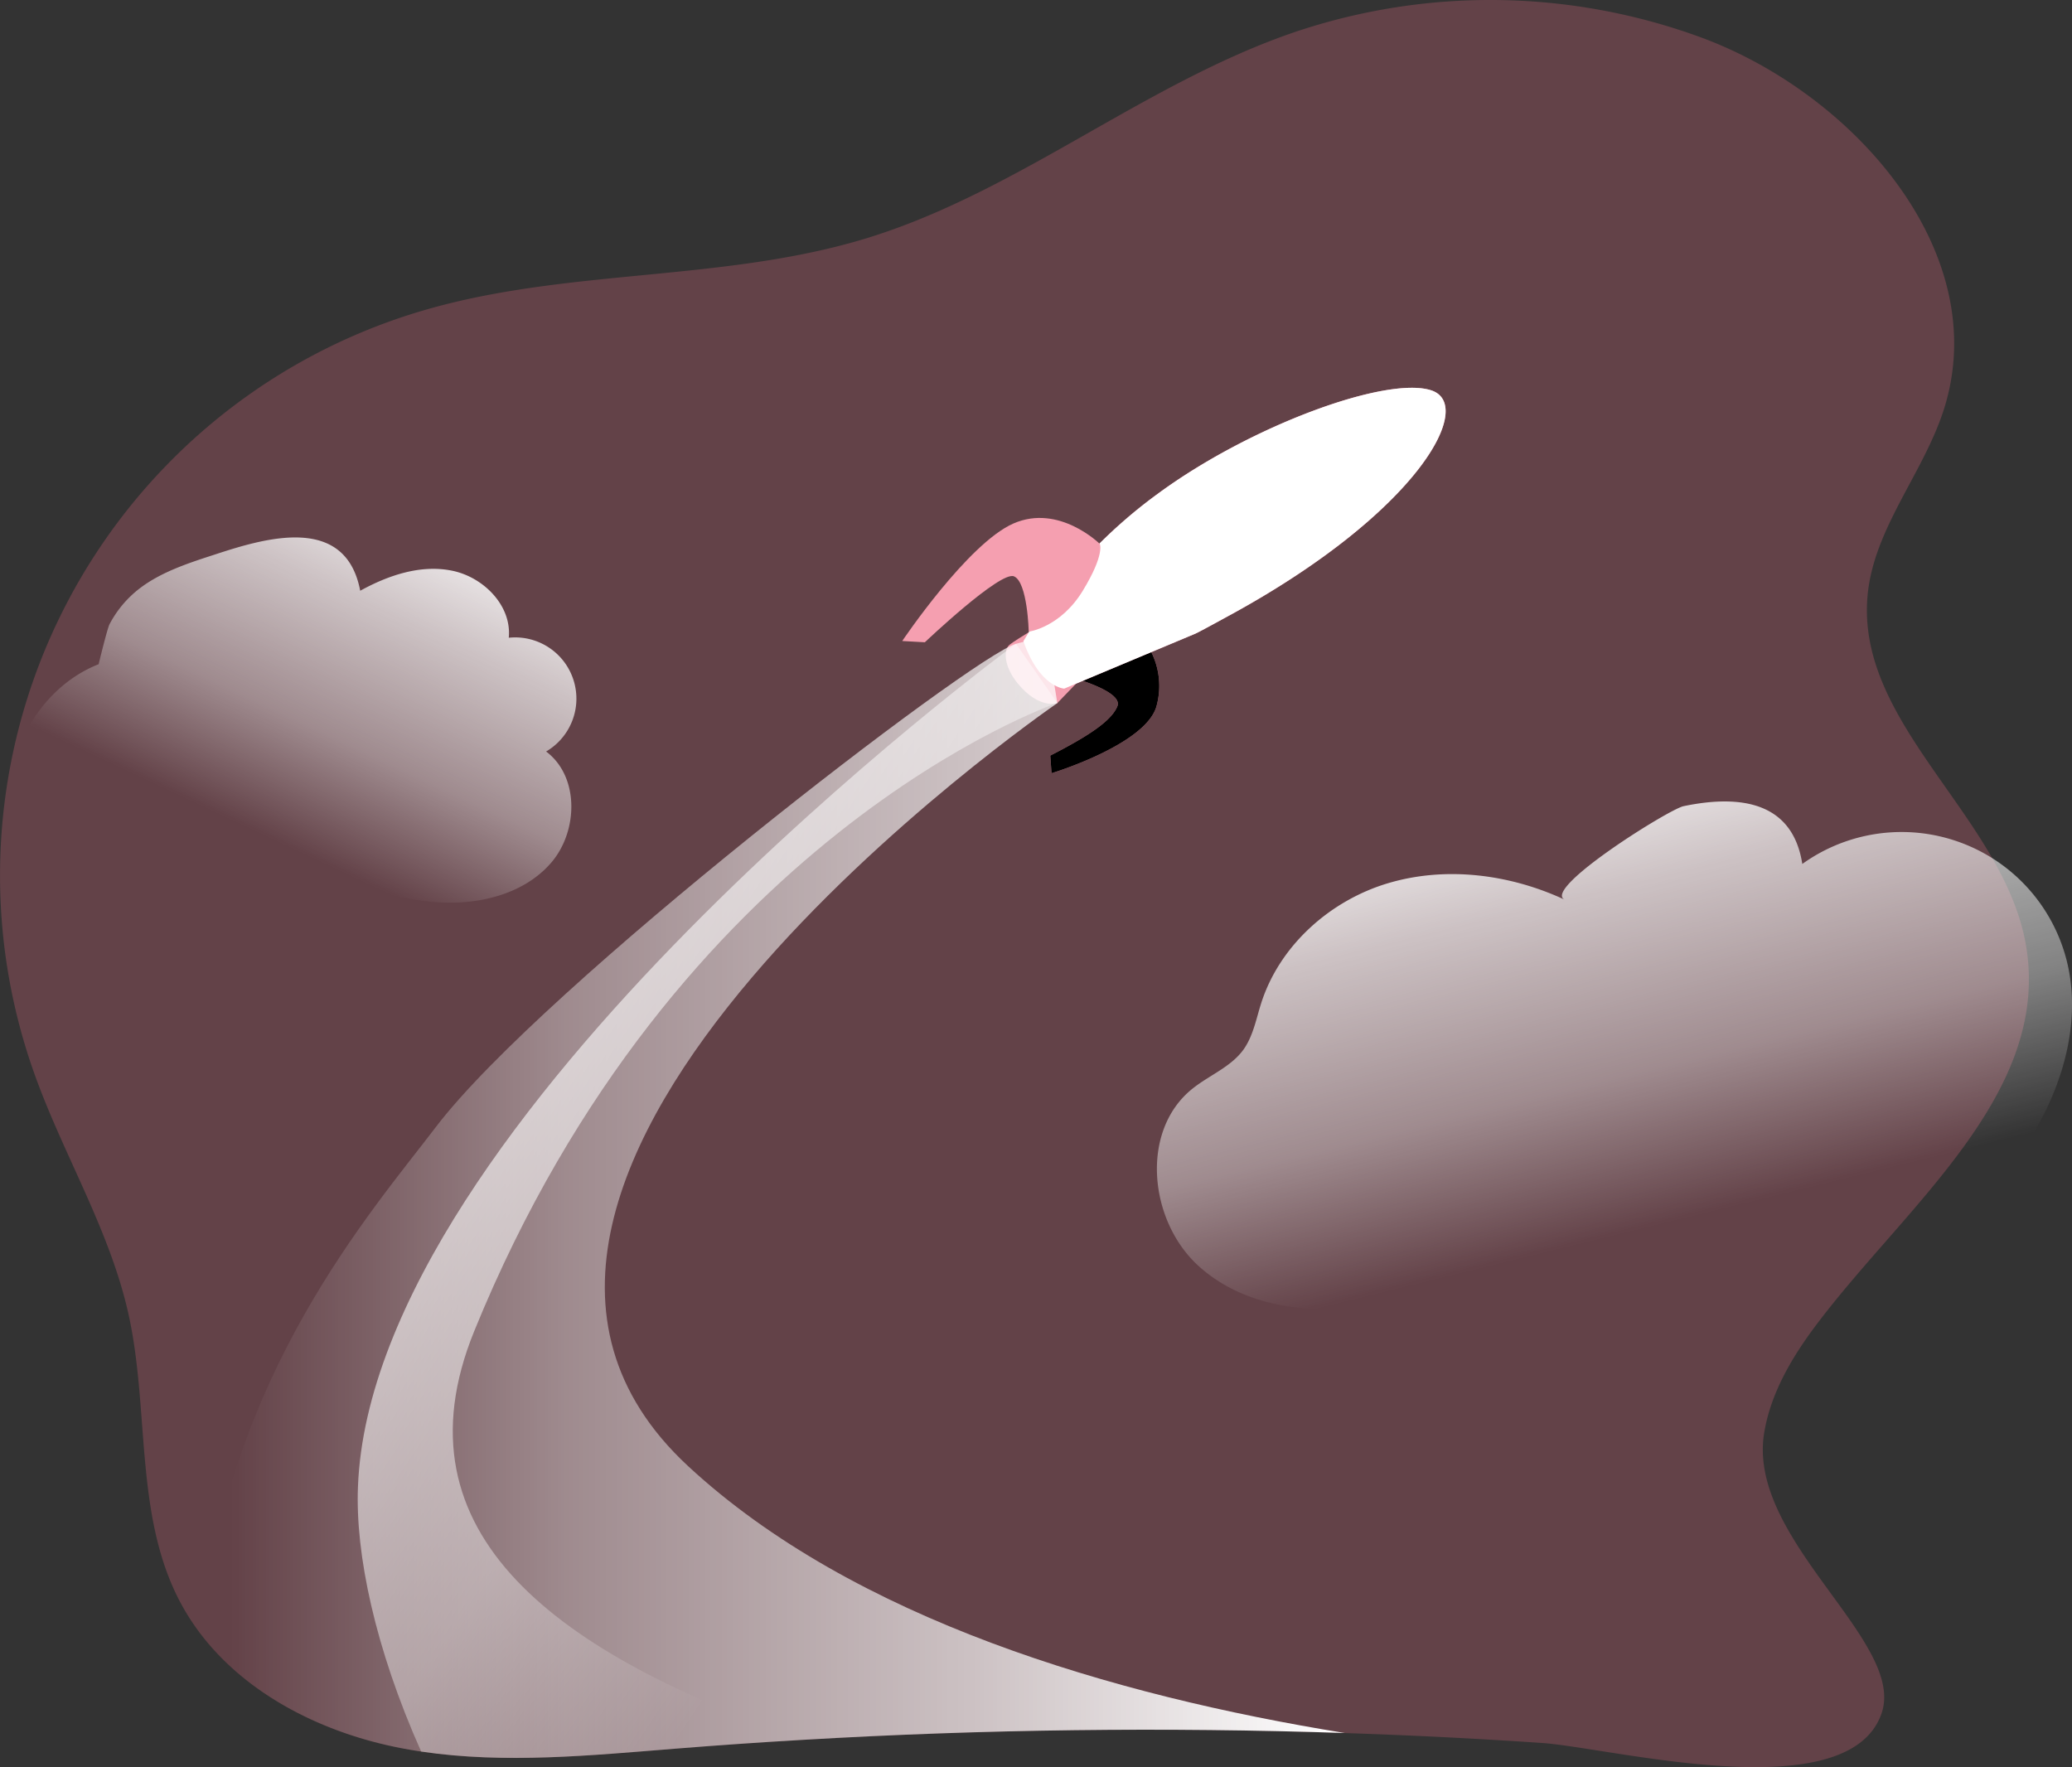 <svg xmlns="http://www.w3.org/2000/svg" xmlns:xlink="http://www.w3.org/1999/xlink" width="279.359" height="238.256" viewBox="0 0 279.359 238.256">
  <rect x="0" y="0" width="279.359" height="238.256" fill="#333333" stroke="none"/>
  <defs>
    <style>
      .cls-1 {
        fill: #fb728d;
        opacity: 0.24;
      }

      .cls-2 {
        fill: #f59fb0;
      }

      .cls-3 {
        fill: url(#linear-gradient);
      }

      .cls-4 {
        fill: url(#linear-gradient-2);
      }

      .cls-5 {
        fill: url(#linear-gradient-3);
      }

      .cls-6 {
        fill: url(#linear-gradient-4);
      }

      .cls-7 {
        fill: url(#linear-gradient-5);
      }

      .cls-8 {
        fill: url(#linear-gradient-6);
      }

      .cls-9 {
        fill: url(#linear-gradient-7);
      }

      .cls-10 {
        fill: url(#linear-gradient-8);
      }

      .cls-11 {
        fill: url(#linear-gradient-9);
      }

      .cls-12 {
        fill: url(#linear-gradient-10);
      }
    </style>
    <linearGradient id="linear-gradient" x1="3.966" y1="4.531" x2="3.366" y2="3.661" gradientUnits="objectBoundingBox">
      <stop offset="0" stop-opacity="0"/>
      <stop offset="0.95"/>
    </linearGradient>
    <linearGradient id="linear-gradient-2" x1="4.26" y1="6.243" x2="5.234" y2="6.243" xlink:href="#linear-gradient"/>
    <linearGradient id="linear-gradient-3" x1="1.483" y1="2.341" x2="1.278" y2="1.849" gradientUnits="objectBoundingBox">
      <stop offset="0.02" stop-color="#fff" stop-opacity="0"/>
      <stop offset="0.32" stop-color="#fff" stop-opacity="0.388"/>
      <stop offset="0.68" stop-color="#fff" stop-opacity="0.678"/>
      <stop offset="1" stop-color="#fff"/>
    </linearGradient>
    <linearGradient id="linear-gradient-4" x1="2.752" y1="3.696" x2="2.149" y2="5.415" xlink:href="#linear-gradient-3"/>
    <linearGradient id="linear-gradient-5" x1="0" y1="0.5" x2="1" y2="0.5" xlink:href="#linear-gradient-3"/>
    <linearGradient id="linear-gradient-6" x1="0.745" y1="0.737" x2="0.078" y2="0.023" xlink:href="#linear-gradient-3"/>
    <linearGradient id="linear-gradient-7" x1="9.9" y1="10.649" x2="9.654" y2="8.141" xlink:href="#linear-gradient-3"/>
    <linearGradient id="linear-gradient-8" x1="11.728" y1="12.422" x2="11.483" y2="9.913" xlink:href="#linear-gradient-3"/>
    <linearGradient id="linear-gradient-9" x1="0.589" y1="0.7" x2="0.308" y2="-0.052" xlink:href="#linear-gradient-3"/>
    <linearGradient id="linear-gradient-10" x1="0.407" y1="0.761" x2="0.896" y2="0.022" gradientUnits="objectBoundingBox">
      <stop offset="0.02" stop-color="#fff" stop-opacity="0"/>
      <stop offset="0.32" stop-color="#fff" stop-opacity="0.388"/>
      <stop offset="0.66" stop-color="#fff" stop-opacity="0.678"/>
      <stop offset="1" stop-color="#fff"/>
    </linearGradient>
  </defs>
  <g id="rocket_launch__monochromatic" transform="translate(0.103 -0.049)">
    <path id="路径_5803" data-name="路径 5803" class="cls-1" d="M283.583,231.552c-4.54,13.013-36.4,4.6-45.823,3.962q-13.265-.9-26.544-1.333c-24.293-.815-48.637-.511-72.9.911q-8.628.5-17.249,1.192c-11.45.911-23.048,2.081-34.373.393-.9-.133-1.8-.281-2.7-.459-10.317-1.977-20.508-6.992-26.855-15.161a31.233,31.233,0,0,1-3.059-4.762c-6.044-11.665-4.007-25.744-6.843-38.565-2.533-11.45-8.888-21.656-12.791-32.721A79.388,79.388,0,0,1,87.064,42.351c19.434-5.681,40.505-3.8,59.843-9.762,20.412-6.31,37.409-20.893,57.643-27.774a82.543,82.543,0,0,1,54.859.807c20.582,7.666,39.2,29,32.625,49.963-2.726,8.665-9.428,16.049-10.317,25.093-1.726,17.642,18.634,30.129,21.4,47.637,3.125,19.767-16.183,34.736-28.24,50.711-3.325,4.392-6.251,9.317-7.125,14.753C265.452,208.17,286.975,221.85,283.583,231.552Z" transform="translate(-30.01 -0.47)"/>
    <path id="路径_5804" data-name="路径 5804" class="cls-2" d="M223.485,121.954s7.488,1.94,6.666,4.022-4.266,4.207-9.051,6.666l.17,2.377s12.643-3.829,14.139-8.991a10.2,10.2,0,0,0-1.644-8.888Z" transform="translate(-79.6 -30.718)"/>
    <path id="路径_5805" data-name="路径 5805" class="cls-3" d="M223.485,121.954s7.488,1.94,6.666,4.022-4.266,4.207-9.051,6.666l.17,2.377s12.643-3.829,14.139-8.991a10.2,10.2,0,0,0-1.644-8.888Z" transform="translate(-79.6 -30.718)"/>
    <path id="路径_5806" data-name="路径 5806" class="cls-2" d="M219.426,112.9s-5.11,3.022-5.925,3.7-.8,2.9,1.133,5.244c2.911,3.511,5.318,2.614,5.318,2.614l4.925-5.11Z" transform="translate(-77.496 -29.618)"/>
    <path id="路径_5807" data-name="路径 5807" class="cls-4" d="M219.426,112.9s-5.11,3.022-5.925,3.7-.8,2.9,1.133,5.244c2.911,3.511,5.318,2.614,5.318,2.614l4.925-5.11Z" transform="translate(-77.496 -29.618)"/>
    <path id="路径_5808" data-name="路径 5808" class="cls-2" d="M216.21,105.276a66.968,66.968,0,0,1,18.168-19.908c12.383-9.1,30.677-15.849,36.78-13.924s-1.637,16.4-27.033,30.284c-.541.289-4.185,2.3-4.747,2.54l-17.664,7.406S218.395,111.513,216.21,105.276Z" transform="translate(-78.331 -18.78)"/>
    <path id="路径_5809" data-name="路径 5809" class="cls-5" d="M216.21,105.276a66.968,66.968,0,0,1,18.168-19.908c12.383-9.1,30.677-15.849,36.78-13.924s-1.637,16.4-27.033,30.284c-.541.289-4.185,2.3-4.747,2.54l-17.664,7.406S218.395,111.513,216.21,105.276Z" transform="translate(-78.331 -18.78)"/>
    <path id="路径_5810" data-name="路径 5810" class="cls-2" d="M220.783,98.305s-5.488-5.444-11.643-2.748S194.15,111.4,194.15,111.4l3.051.17s10.184-9.673,12.02-8.888,1.985,7.458,1.985,7.458,4.259-.548,7.288-5.518S220.783,98.305,220.783,98.305Z" transform="translate(-72.61 -24.926)"/>
    <path id="路径_5811" data-name="路径 5811" class="cls-6" d="M220.783,98.305s-5.488-5.444-11.643-2.748S194.15,111.4,194.15,111.4l3.051.17s10.184-9.673,12.02-8.888,1.985,7.458,1.985,7.458,4.259-.548,7.288-5.518S220.783,98.305,220.783,98.305Z" transform="translate(-72.61 -24.926)"/>
    <path id="路径_5812" data-name="路径 5812" class="cls-7" d="M220.751,264.366c-24.293-.815-48.637-.511-72.9.911q-8.628.5-17.249,1.192c-11.45.911-23.048,2.081-34.373.393-.9-.133-1.8-.281-2.7-.459-10.317-1.978-20.508-6.992-26.855-15.161,3.081-34.854,23-57.354,31.551-68.6,14.368-18.871,72.293-63.45,78.2-65.131h0c5.858-1.652,4.407.741,4.407.741l1.163,7.258h0c-1.155.792-92.134,63.642-49.77,102.881C154.509,249.028,189.459,259.3,220.751,264.366Z" transform="translate(-39.545 -30.662)"/>
    <path id="路径_5813" data-name="路径 5813" class="cls-8" d="M110.73,210.4c-11.206,27.522,11.569,43.66,44.475,55.088q-8.628.5-17.249,1.192c-11.45.911-23.048,2.081-34.373.393-6.221-13.916-8.888-26.663-8.525-35.684,1.874-49.674,87.394-112.694,88.72-113.672h0l5.57,7.977h0C188.378,126.022,137.83,143.8,110.73,210.4Z" transform="translate(-46.9 -30.868)"/>
    <circle id="椭圆_274" data-name="椭圆 274" class="cls-9" cx="4.096" cy="4.096" r="4.096" transform="translate(176.162 60.744)"/>
    <circle id="椭圆_275" data-name="椭圆 275" class="cls-10" cx="3.422" cy="3.422" r="3.422" transform="translate(176.836 61.418)"/>
    <path id="路径_5814" data-name="路径 5814" class="cls-11" d="M295.494,159.661c-7.406-3.444-16.012-4.547-23.819-2.222s-14.605,8.384-17.094,16.146c-.689,2.148-1.081,4.444-2.407,6.3-1.711,2.355-4.629,3.451-6.9,5.281-7.08,5.7-5.844,17.879.926,23.945s16.975,6.829,25.759,4.5a37.162,37.162,0,0,0,37.861,10.517c2.577,3.9,8.221,4.747,12.628,3.17s7.865-4.992,11.169-8.31l10.08-10.11c5.636-5.651,11.332-11.391,15.324-18.3s6.125-15.257,4.088-22.96a22.96,22.96,0,0,0-35.58-12.776c-1.289-8.258-8.147-9.428-16.005-7.791C309.566,147.448,292.384,158.209,295.494,159.661Z" transform="translate(-84.634 -38.31)"/>
    <path id="路径_5815" data-name="路径 5815" class="cls-12" d="M78.723,105.543c3.785-2.081,8.147-3.57,12.4-2.7s8.051,4.733,7.629,9.036a8.258,8.258,0,0,1,5.036,15.338c4.518,3.385,4.34,10.821.622,15.064s-9.836,5.666-15.464,5.251-11-2.407-16.427-3.948a9.347,9.347,0,0,0-4.54-.467c-1.659.385-2.963,1.6-4.325,2.644a26.915,26.915,0,0,1-21.812,5.014,14.405,14.405,0,0,1-6.666-3.066c-2.585-2.318-3.762-5.851-4.155-9.3-1.059-9.295,3.7-19.516,12.435-22.96,0,0,1.17-4.851,1.481-5.414a14.679,14.679,0,0,1,3.985-4.755c2.963-2.3,6.806-3.518,10.324-4.659C66.073,98.381,76.768,95.248,78.723,105.543Z" transform="translate(-30.261 -25.846)"/>
  </g>
</svg>
